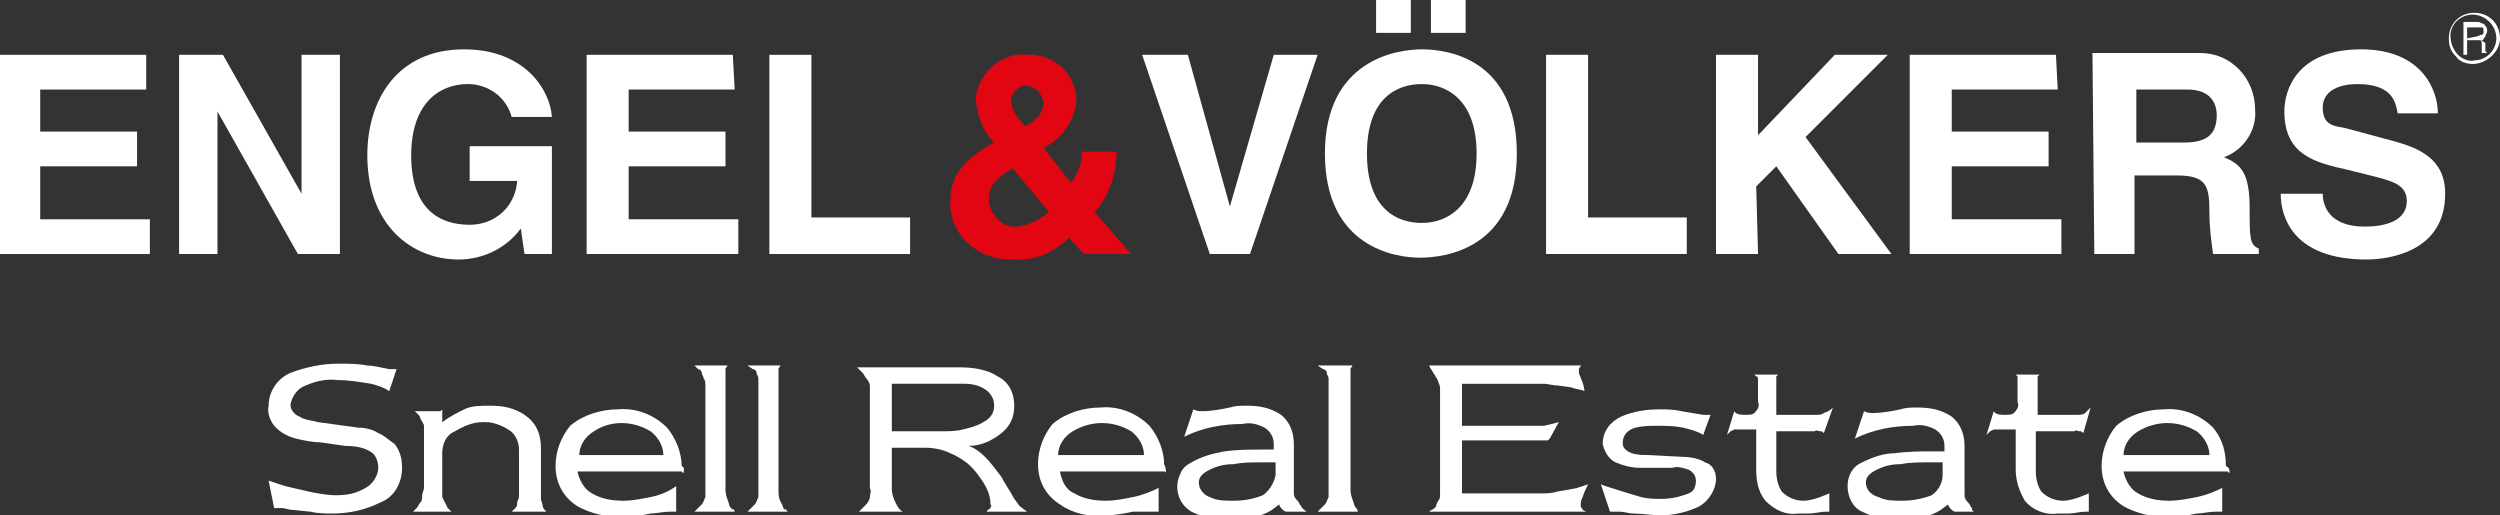 <svg version="1.1" id="Layer_1" xmlns="http://www.w3.org/2000/svg" x="0" y="0" viewBox="0 0 136.8 28.2" xml:space="preserve"><rect x="0" y="0" width="136.8" height="28.2" fill="#333333" stroke="none"/><style type="text/css">.st0{fill:#fff}</style><g id="Group_3549"><g id="Group_3544"><path id="Path_63590" class="st0" d="M8 4.9H2.2v2.3h5.3v1.9H2.2V12h6v1.9H0V3h8v1.9"/><path id="Path_63591" class="st0" d="M16.5 3h2.1v10.9h-2.3l-4.4-7.8v7.8H9.8V3h2.4l4.3 7.6V3"/><path id="Path_63592" class="st0" d="M25.7 8h4.5v5.9h-1.5l-.2-1.4c-.8 1.1-2.1 1.7-3.4 1.7-2.6 0-5-1.9-5-5.7 0-3 1.6-5.8 5.3-5.8 3.3 0 4.7 2.2 4.8 3.7H28c-.3-1.1-1.3-1.8-2.4-1.8-1.6 0-3.1 1.1-3.1 3.9 0 3 1.6 3.8 3.2 3.8 1.4 0 2.5-1 2.6-2.4h-2.6V8"/><path id="Path_63593" class="st0" d="M40.2 4.9h-5.8v2.3h5.3v1.9h-5.3V12h6v1.9h-8.3V3h8l.1 1.9"/><path id="Path_63594" class="st0" d="M44.4 11.9h5.4v2h-7.7V3h2.3v8.9"/><path id="Path_63595" d="M57.4 11.6c-.5.4-1 .7-1.7.8-.8.1-1.5-.6-1.6-1.4 0-.9.4-1.2 1.3-1.8l2 2.4m2.5 0c.8-.9 1.2-2.1 1.2-3.3h-1.9c0 .6-.2 1.2-.6 1.7l-1.5-1.9c1-.5 1.7-1.5 1.8-2.6 0-1.4-1.2-2.5-2.5-2.5h-.1c-1.4-.2-2.7.9-2.9 2.3v.2c.1.9.4 1.7 1 2.3l-.2.1C52.3 9 52 10 52 11.1c0 1.8 1.5 3.1 3.3 3.1h.1c1.2.1 2.3-.4 3.1-1.2l.8.9h2.6l-2-2.3zm-2.8-6c0 .6-.4 1-1 1.3-.4-.4-.7-.8-.8-1.4.1-.5.5-.9 1-.8.4.1.7.4.8.9z" fill="#e20613"/><path id="Path_63596" class="st0" d="M69.7 3h2.4l-3.7 10.9h-2.2L62.5 3H65l2.3 8.3L69.7 3"/><path id="Path_63597" class="st0" d="M78.3 1.8h1.9V0h-1.9v1.8zm-3 0h1.9V0h-1.9v1.8zm-2.8 6.6c0 5.1 3.8 5.7 5.2 5.7s5.3-.5 5.3-5.7-3.8-5.7-5.2-5.7-5.3.6-5.3 5.7zm2.3 0c0-3.1 1.7-3.8 3-3.8s3 .8 3 3.8-1.7 3.8-3 3.8-3-.7-3-3.8z"/><path id="Path_63598" class="st0" d="M86.9 11.9h5.4v2h-7.7V3h2.3v8.9"/><path id="Path_63599" class="st0" d="M96.2 13.9h-2.3V3h2.3v4.4l4.2-4.4h2.9l-4.5 4.5 4.7 6.4h-2.9l-3.4-4.8-1.1 1.1.1 3.7"/><path id="Path_63600" class="st0" d="M112.6 4.9h-5.8v2.3h5.3v1.9h-5.3V12h6v1.9h-8.3V3h8l.1 1.9"/><path id="Path_63601" class="st0" d="M114.6 13.9h2.2V9.6h2.3c1.7 0 1.8.6 1.8 2.1 0 .7.1 1.5.2 2.2h2.5v-.3c-.5-.2-.5-.6-.5-2.2 0-2-.5-2.4-1.4-2.8 1.1-.4 1.8-1.5 1.7-2.6 0-1.7-1.3-3.1-3-3.1h-5.9l.1 11m2.3-6.1V4.9h2.8c1.3 0 1.6.8 1.6 1.4 0 1.1-.6 1.5-1.8 1.5h-2.6z"/><path id="Path_63602" class="st0" d="M127.1 10.6c0 .6.3 1.8 2.3 1.8 1.1 0 2.3-.3 2.3-1.4 0-.9-.8-1.1-2-1.4l-1.2-.3c-1.8-.4-3.5-.8-3.5-3.2 0-1.2.7-3.4 4.2-3.4 3.3 0 4.2 2.2 4.2 3.5h-2.2c-.1-.5-.2-1.6-2.2-1.6-.9 0-1.9.3-1.9 1.3s.7 1 1.2 1.1l2.6.7c1.5.4 2.9 1 2.9 2.9 0 3.3-3.3 3.6-4.3 3.6-4 0-4.7-2.3-4.7-3.6h2.3"/><path id="Path_63603" class="st0" d="M134.8 3h.2v-.8h.7c.1 0 .1.1.1.2v.5h.3l-.1-.1v-.3c0-.1 0-.2-.1-.2l-.1-.1c.1 0 .1-.1.2-.2 0-.1.1-.2.1-.3 0-.2-.1-.3-.2-.4-.1 0-.2-.1-.3-.1h-.8V3m.2-.9v-.6h.8c.1 0 .1.1.1.2s0 .2-.1.2-.2.1-.3.1l-.5.1z"/></g><g id="Group_3546"><g id="Group_3545"><path id="Path_63604" class="st0" d="M135.3 3.5c-.3 0-.7-.1-.9-.4-.3-.3-.4-.6-.4-1 0-.8.6-1.4 1.4-1.4s1.4.6 1.4 1.4c0 .7-.7 1.4-1.5 1.4zm-1.2-1.4c0 .3.2.7.4.9.2.2.6.4.9.3.7 0 1.2-.6 1.2-1.2 0-.7-.6-1.3-1.3-1.3-.7 0-1.3.6-1.2 1.3z"/></g></g><g id="Group_3548"><g id="Group_3547"><path id="Path_63605" class="st0" d="M22 25.6c0 .8-.4 1.6-1.2 1.9-.8.4-1.7.6-2.6.6-.4 0-.8 0-1.2-.1l-1-.1c-.2 0-.4-.1-.6-.1H15l-.3-1.5.9.3c.4.1.9.2 1.3.3.5.1 1 .2 1.5.2.6 0 1.1-.1 1.6-.4.4-.2.7-.7.7-1.1 0-.3-.1-.6-.3-.8-.4-.3-.9-.4-1.5-.4l-1.4-.2c-.4 0-.9-.1-1.3-.2s-.8-.3-1.1-.6c-.3-.3-.5-.8-.4-1.2 0-.8.5-1.5 1.2-1.8.8-.3 1.7-.5 2.6-.5.5 0 1.1 0 1.6.1.3 0 .7.1 1.2.2h.4l-.4 1.2c-.3-.2-.6-.3-1-.4-.6-.1-1.2-.2-1.8-.2-.7-.1-1.4.1-2 .4-.3.2-.5.5-.6.9v.1c0 .2.2.5.5.6.3.2.7.2 1 .3l2.2.3c.4 0 .8.1 1.1.3.3.1.6.4.9.6.3.4.4.8.4 1.3z"/><path id="Path_63606" class="st0" d="M29.9 28H28l.2-.2c.1-.1.1-.2.1-.3 0-.1.1-.2.1-.3v-2.6c0-.4-.2-.9-.6-1.1-.3-.2-.8-.4-1.2-.4h-.2c-.5 0-1 .2-1.5.5-.5.2-.7.7-.7 1.2v2.4l.3.6.2.2h-2.1l.2-.2c.1-.1.1-.2.2-.3.1-.1.1-.2.1-.4 0-.1.1-.3.1-.4v-3.4c0-.1-.1-.2-.2-.4 0-.1-.1-.2-.1-.2l-.2-.2h1.4l.1-.1v.7c.4-.3.8-.5 1.2-.7.4-.2.9-.2 1.4-.2.7 0 1.3.1 1.9.5.6.4.9 1 .9 1.8v2.8c0 .1.1.3.1.4 0 .1.1.2.2.3z"/><path id="Path_63607" class="st0" d="M37.4 25.9l-.1-.1h-5.7c.1.5.4 1 .8 1.2.5.3 1.1.4 1.7.4.5 0 1-.1 1.5-.2s1-.3 1.4-.6V28h-.4c-.3 0-.7.1-1 .1-.5.1-1 .2-1.5.2-.9 0-1.8-.2-2.5-.6-.8-.5-1.2-1.3-1.2-2.2 0-.8.3-1.6.8-2.2.7-.6 1.7-.9 2.6-.9 1-.1 2 .3 2.7 1 .5.6.8 1.4.8 2.1.2.1.1.3.1.4zm-1.1-1c0-.5-.3-1-.7-1.3-1-.6-2.2-.6-3.1 0-.5.3-.8.8-.8 1.3h4.6z"/><path id="Path_63608" class="st0" d="M40.2 28H38l.4-.4c.1-.1.1-.2.2-.4v-6.1c0-.1 0-.3-.1-.4 0-.1-.1-.2-.1-.3 0-.1-.1-.2-.2-.2L38 20h1.8c0 .1-.1.1-.1.2v6.6c0 .3.1.5.2.8 0 .1.1.2.2.3 0-.1.1 0 .1.1z"/><path id="Path_63609" class="st0" d="M43.1 28h-2.2l.4-.4c.1-.1.1-.2.2-.4v-6.5c0-.1-.1-.2-.1-.3 0-.1-.1-.2-.2-.2l-.3-.2h1.8c0 .1-.1.1-.1.2v6.6c0 .3 0 .5.2.8 0 .1.1.2.1.3.1-.1.1 0 .2.1z"/><path id="Path_63610" class="st0" d="M56.2 28H54c0-.1.1-.1.2-.2 0-.1.1-.1 0-.2 0-.6-.3-1.1-.6-1.5-.4-.6-.9-1-1.6-1.3-.4-.2-.9-.3-1.4-.3h-1.8v2.3c0 .2.1.5.2.7.1.2.2.4.4.5H47l.2-.2.2-.2c.1-.1.2-.3.2-.4 0-.2.1-.3 0-.5v-5.6c0-.1-.1-.3-.2-.4-.1-.1-.1-.2-.2-.3l-.3-.3h5.6c.7 0 1.5.1 2.1.5.6.3.9.9.9 1.6 0 .6-.2 1.1-.7 1.5-.5.4-1.1.7-1.8.7.3.1.6.3.9.6.3.3.6.7.9 1.1.2.4.5.8.7 1.2.1.1.2.3.3.4l.4.3zm-1.8-5.8c0-.4-.2-.7-.5-.9-.3-.2-.7-.3-1.1-.3h-4v2.6h2.7c.4 0 .8 0 1.2-.1.4-.1.8-.2 1.1-.4.4-.2.6-.5.6-.9z"/><path id="Path_63611" class="st0" d="M63.8 25.9c0-.1-.1-.1-.1-.1H58c.1.5.3 1 .8 1.2.5.3 1.1.4 1.7.4.5 0 1-.1 1.5-.2s1-.3 1.4-.5V28H62c-.5.1-1 .2-1.5.2-.9.1-1.8-.1-2.5-.6-.8-.5-1.2-1.3-1.2-2.2 0-.8.3-1.6.8-2.2.7-.6 1.7-.9 2.6-.9 1-.1 2 .3 2.7 1 .5.6.8 1.4.8 2.1.1.2.1.3.1.5zm-1.2-1c0-.5-.3-1-.7-1.3-1-.6-2.2-.6-3.2 0-.5.3-.8.8-.8 1.3h4.7z"/><path id="Path_63612" class="st0" d="M71.5 28h-1.1c-.1 0-.2-.1-.2-.1-.1-.1-.2-.2-.2-.3l-.4.3c-.3.2-.6.3-1 .4-.3 0-.7.1-1 .1H67c-.6 0-1.2-.1-1.8-.4-.7-.4-1-1.3-.6-2.1.1-.3.4-.5.6-.6.5-.3 1.2-.5 1.8-.6.7-.1 1.4-.1 2.1-.1h.6v-.3c0-.4-.2-.7-.5-.9-.4-.2-.8-.3-1.2-.2-1.1 0-2.2.2-3.2.7l.5-1.5c.2.1.3.1.5.1.5 0 1-.1 1.5-.2.3-.1.6-.1.9-.1.7 0 1.3.1 1.9.5.5.4.7 1 .7 1.6V27c0 .2.1.3.2.4.1.1.1.2.2.3.1.2.2.2.3.3zm-1.7-2v-.7H69c-.5 0-1 0-1.5.1-.5 0-.9.1-1.3.3-.4.2-.6.4-.6.7 0 .4.3.7.6.8.4.2.8.2 1.3.2.6 0 1.1-.1 1.6-.3.3-.2.6-.6.7-1.1z"/><path id="Path_63613" class="st0" d="M74.3 28h-2.2l.4-.4c.1-.1.1-.2.2-.4v-6.5c0-.1-.1-.2-.1-.3 0-.1-.1-.2-.2-.2l-.3-.2H74c0 .1-.1.1-.1.2v6.6c0 .3.1.5.2.8 0 .1.1.2.2.3-.1-.1 0 0 0 .1z"/><path id="Path_63614" class="st0" d="M86.9 26.5c-.1.2-.2.4-.3.7-.1.2-.1.3-.1.5 0 .1.1.1.1.2l.2.1h-8.6c.1-.1.2-.1.3-.2.1-.1.1-.1.1-.2l.1-.2c.1-.1.1-.2.1-.4v-5.7c0-.1 0-.2-.1-.4 0-.1-.1-.2-.2-.4-.1-.1-.1-.2-.2-.3l-.1-.2h8.3c0 .1-.1.1-.1.2v.2c0 .1.1.2.1.3.1.2.2.5.2.7-.2-.1-.5-.1-.7-.2l-.7-.1c-.3 0-.6-.1-.8-.1H80v2.3h4.5l.4-.1.4-.1-.5.9-.1.1H80V27h4.3c.3 0 .6 0 .9-.1l.6-.1.5-.1.6-.2z"/><path id="Path_63615" class="st0" d="M93.9 26.2c0 .6-.4 1.2-.9 1.5-.6.3-1.4.5-2.1.5-.5 0-1-.1-1.5-.1-.3 0-.5-.1-.8-.1h-.5l-.5-1.5c.2.1.6.2 1.2.4.3.1.7.2 1 .3.4.1.8.1 1.1.1.5 0 1-.1 1.5-.3.3-.1.4-.4.4-.7 0-.3-.2-.5-.4-.6-.3-.1-.6-.2-.9-.1h-1.7c-.5 0-.9-.1-1.4-.3-.4-.2-.6-.6-.7-1 0-.7.4-1.2 1-1.5.7-.3 1.4-.4 2.1-.4.4 0 .8 0 1.2.1l1.2.2h.4l-.4 1.1c-.3-.2-.7-.3-1.1-.4-.5-.1-.9-.1-1.4-.1-.4 0-.8 0-1.2.1-.4.1-.7.4-.7.8v.1c0 .2.2.4.5.5.3.1.6.1.9.1l1.9.1c.4 0 .9.1 1.2.3.4.1.6.5.6.9z"/><path id="Path_63616" class="st0" d="M100.3 22.3l-.5 1.4c-.1-.1-.1-.1-.2-.1s-.2-.1-.3 0h-2.1v2.2c0 .4.1.8.3 1.1.3.3.7.5 1.2.5.3 0 .6-.1.9-.2l.5-.2v1h-.2c-.3 0-.6.1-.9.1h-.6c-.7.1-1.3-.2-1.8-.7-.4-.5-.5-1.1-.5-1.7v-2.2h-1.2l-.2.1-.1.1-.1.1.4-1.3c.1.2.4.2.6.2.2 0 .4 0 .5-.1.2-.2.3-.4.2-.6v-1.2c0-.1 0-.2-.1-.2l-.1-.1h1.3l-.1.1v2.1h2.2c.1 0 .3 0 .4-.1.3-.1.4-.2.5-.3z"/><path id="Path_63617" class="st0" d="M108 28h-1c-.1 0-.2-.1-.2-.1-.1-.1-.2-.2-.2-.3l-.4.3c-.3.2-.6.3-1 .4-.3 0-.7.1-1 .1h-.5c-.6 0-1.2-.1-1.8-.4-.5-.2-.8-.8-.8-1.4 0-.6.3-1.1.8-1.3.6-.3 1.2-.5 1.8-.5.7-.1 1.4-.1 2.1-.1h.6v-.3c0-.4-.2-.7-.5-.9-.4-.2-.8-.3-1.2-.2-1.1 0-2.2.2-3.2.7l.5-1.5c.2.1.3.1.5.1.5 0 1-.1 1.5-.2.3-.1.6-.1.9-.1.7 0 1.3.1 1.9.5.5.4.7 1 .7 1.6v2.7c0 .2.1.3.2.4.1.1.1.2.2.3 0 .1 0 .1.1.2zm-1.7-2v-.7h-.8c-.5 0-1 0-1.5.1-.5 0-.9.1-1.3.3-.4.2-.6.4-.6.7 0 .4.3.7.7.8.4.2.8.2 1.3.2s1.1-.1 1.6-.3c.3-.2.6-.6.6-1.1z"/><path id="Path_63618" class="st0" d="M114.4 22.3l-.4 1.4c-.1-.1-.1-.1-.2-.1s-.2-.1-.3 0h-2.1v2.2c0 .4.1.8.3 1.1.3.3.7.5 1.2.5.3 0 .6-.1.9-.2l.5-.2v1h-.2c-.3 0-.6.1-.9.1h-.6c-.7.1-1.4-.2-1.8-.7-.3-.5-.5-1.1-.5-1.7v-2.2h-1.2l-.2.1-.1.1-.1.1.4-1.3c.1.2.4.2.6.2.2 0 .4 0 .5-.1.2-.2.3-.4.2-.6v-1.4l-.1-.1h1.3l-.1.1v2.1h2.2c.1 0 .3 0 .4-.1l.3-.3z"/><path id="Path_63619" class="st0" d="M122 25.9l-.1-.1h-5.7c.1.5.4 1 .8 1.2.5.3 1.1.4 1.7.4.5 0 1-.1 1.5-.2s1-.3 1.4-.5V28h-.4c-.3 0-.7.1-1 .1-.5.1-1 .2-1.5.2-.9 0-1.8-.2-2.5-.6-.8-.5-1.2-1.3-1.2-2.2 0-.8.3-1.6.8-2.2.7-.6 1.7-.9 2.6-.9 1-.1 2 .3 2.7 1 .5.6.7 1.3.7 2.1.2.1.2.2.2.4zm-1.1-1c0-.5-.3-1-.7-1.3-1-.6-2.2-.6-3.2 0-.5.3-.8.8-.8 1.3h4.7z"/></g></g></g></svg>